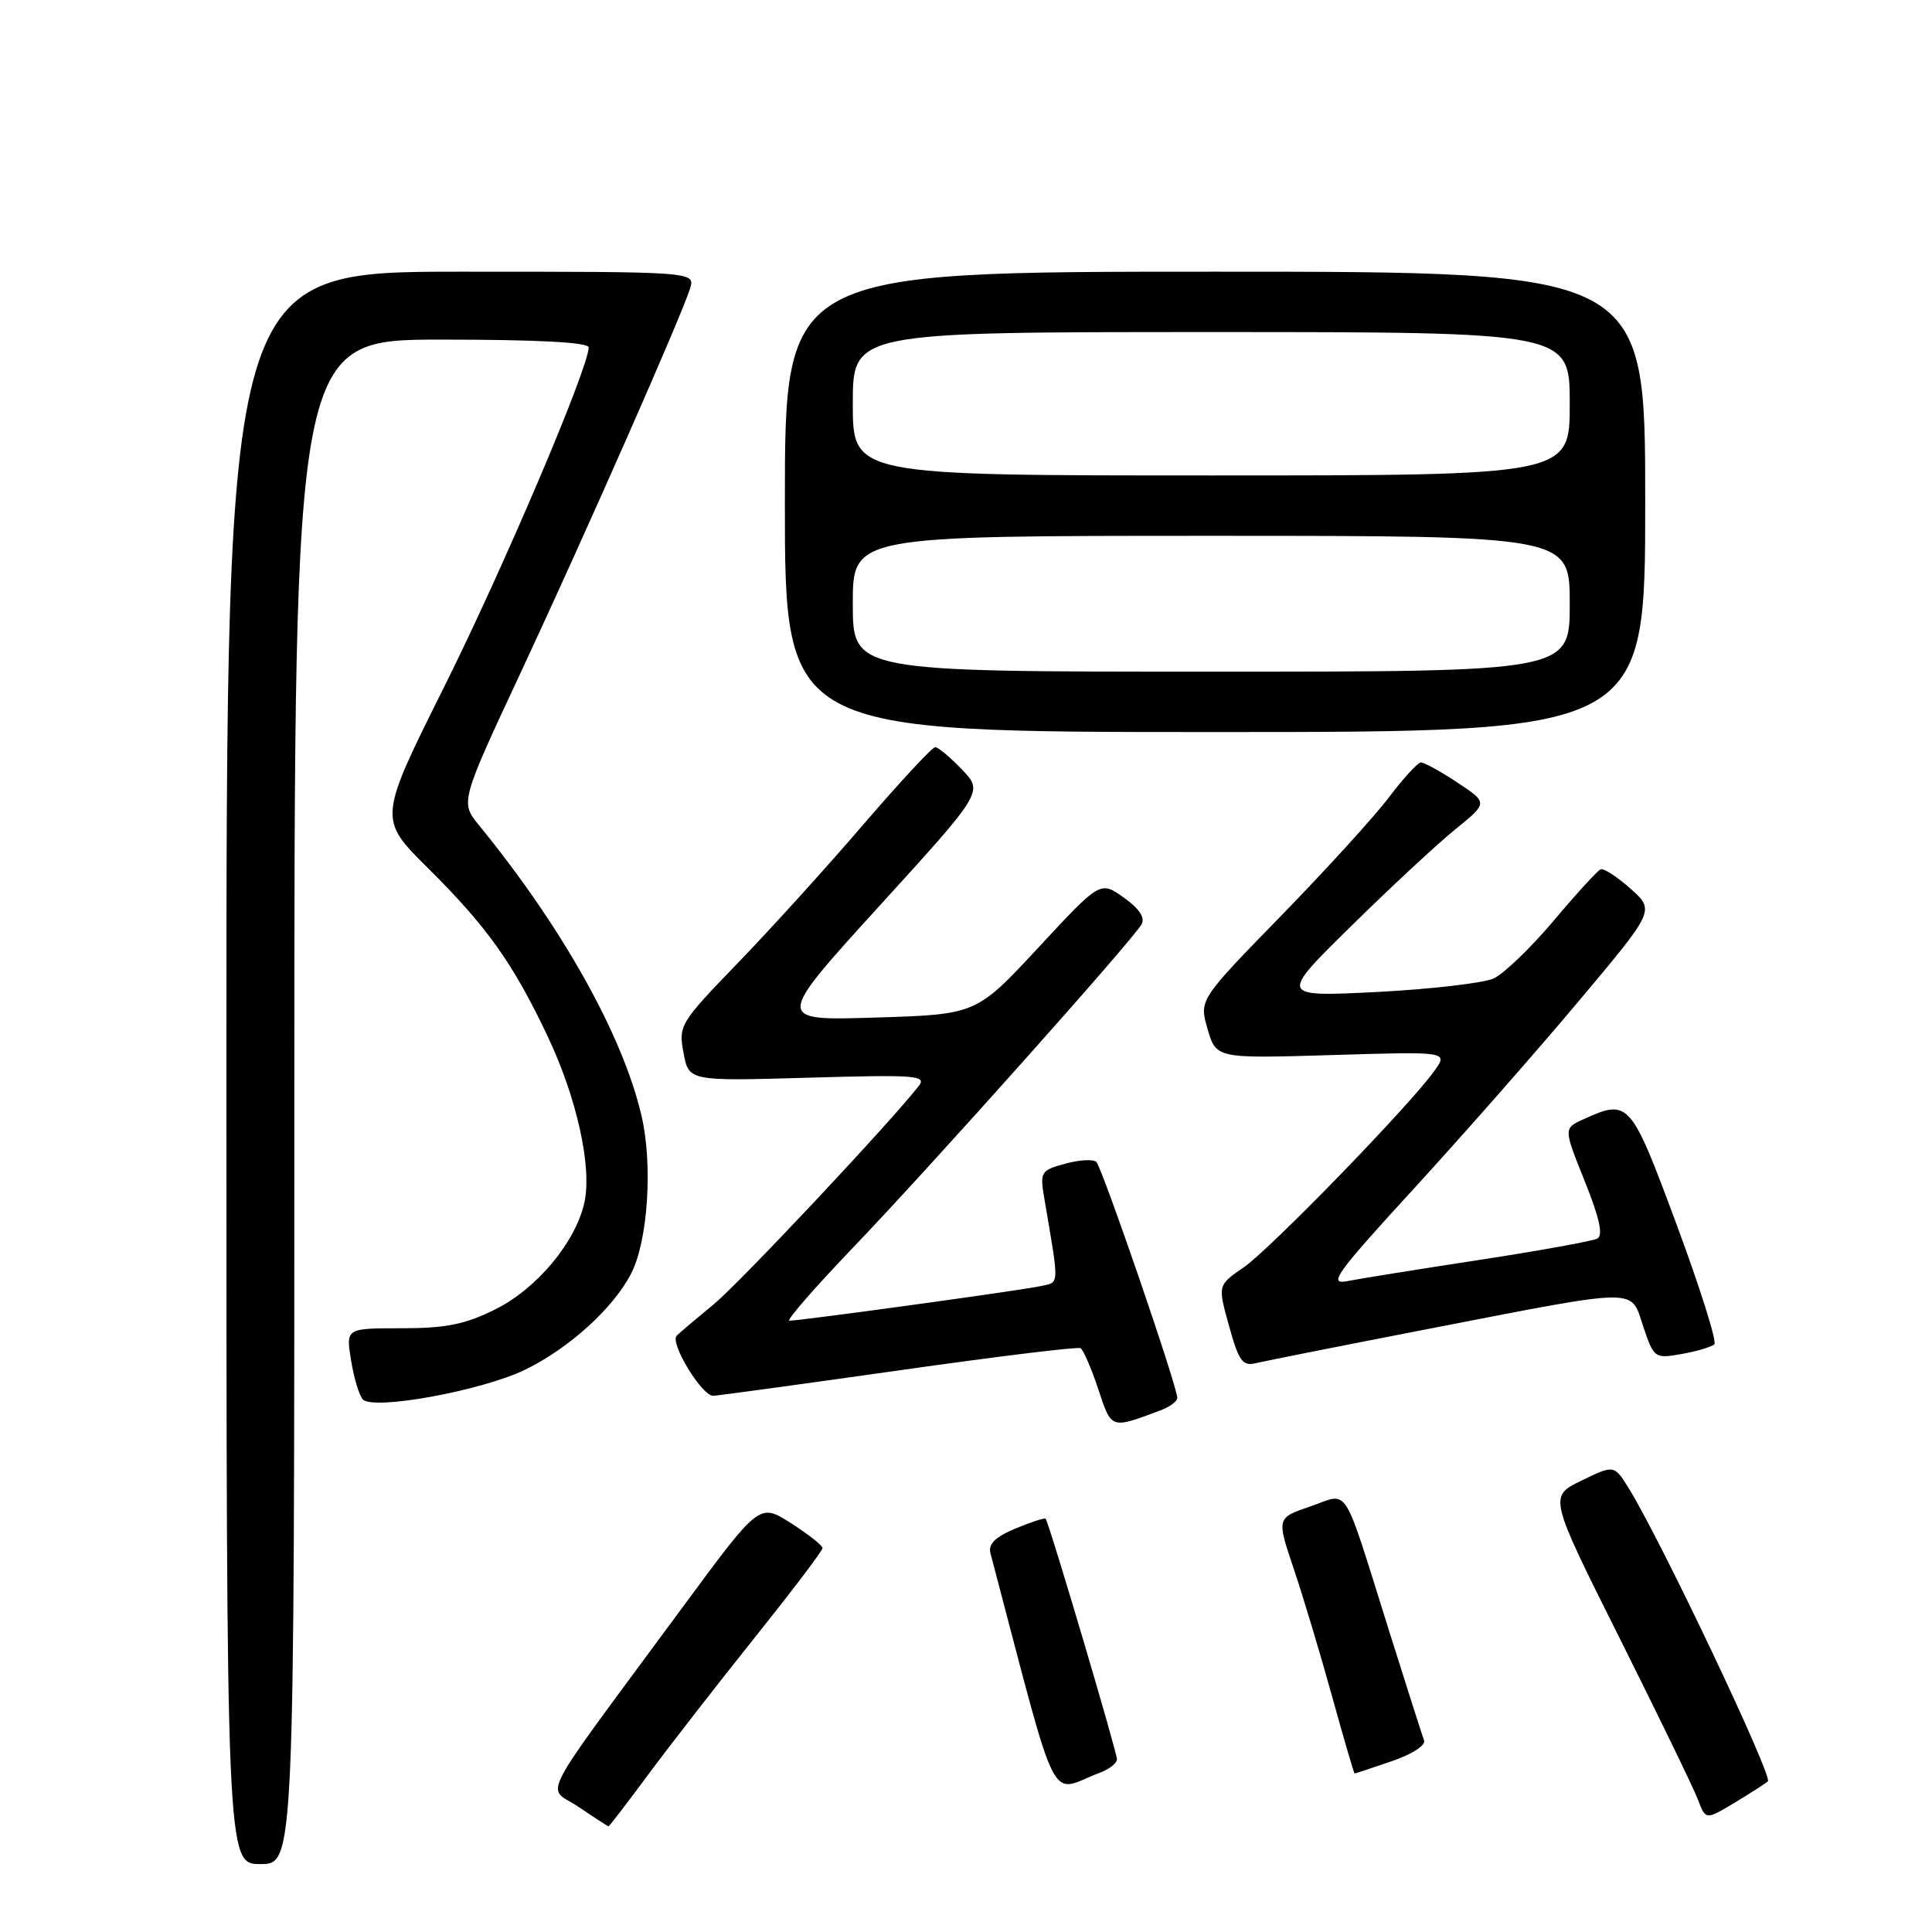 <?xml version="1.0" encoding="UTF-8" standalone="no"?>
<!DOCTYPE svg PUBLIC "-//W3C//DTD SVG 1.1//EN" "http://www.w3.org/Graphics/SVG/1.1/DTD/svg11.dtd" >
<svg xmlns="http://www.w3.org/2000/svg" xmlns:xlink="http://www.w3.org/1999/xlink" version="1.1" viewBox="0 0 256 256">
 <g >
 <path fill="currentColor"
d=" M 39.00 146.00 C 39.00 45.00 39.00 45.00 58.50 45.00 C 71.22 45.00 78.00 45.36 78.00 46.03 C 78.00 48.74 66.67 75.35 58.86 91.00 C 50.13 108.50 50.13 108.50 56.68 115.00 C 64.53 122.79 67.97 127.62 72.54 137.26 C 76.43 145.45 78.46 154.61 77.44 159.32 C 76.30 164.56 71.15 170.75 65.64 173.49 C 61.63 175.49 59.10 176.00 53.22 176.00 C 45.82 176.00 45.82 176.00 46.52 180.25 C 46.89 182.59 47.60 184.92 48.08 185.43 C 49.48 186.91 63.88 184.27 69.59 181.49 C 75.41 178.65 81.25 173.36 83.63 168.75 C 85.85 164.45 86.52 154.37 85.01 147.87 C 82.54 137.22 74.55 122.93 63.51 109.40 C 60.97 106.30 60.97 106.30 69.10 88.90 C 77.72 70.42 90.25 42.00 91.43 38.25 C 92.13 36.00 92.13 36.00 61.07 36.00 C 30.00 36.00 30.00 36.00 30.00 141.50 C 30.00 247.00 30.00 247.00 34.50 247.00 C 39.00 247.00 39.00 247.00 39.00 146.00 Z  M 85.94 235.08 C 88.76 231.28 95.10 223.12 100.03 216.96 C 104.96 210.79 109.00 205.47 108.99 205.13 C 108.99 204.78 107.11 203.30 104.81 201.83 C 100.63 199.16 100.63 199.16 90.55 212.83 C 70.66 239.82 72.38 236.51 76.69 239.44 C 78.77 240.85 80.54 242.00 80.64 242.00 C 80.73 242.00 83.12 238.89 85.94 235.08 Z  M 234.25 236.04 C 234.96 235.44 220.16 204.26 215.87 197.29 C 213.89 194.08 213.89 194.08 209.55 196.19 C 205.22 198.29 205.22 198.29 214.58 217.01 C 219.73 227.30 224.41 236.95 224.98 238.44 C 226.01 241.16 226.01 241.16 229.76 238.92 C 231.81 237.69 233.84 236.39 234.25 236.04 Z  M 145.75 234.89 C 146.99 234.43 148.00 233.63 148.00 233.11 C 148.00 232.13 138.98 201.70 138.55 201.24 C 138.42 201.09 136.62 201.68 134.55 202.54 C 131.87 203.66 130.92 204.60 131.24 205.81 C 140.51 240.92 138.80 237.49 145.75 234.89 Z  M 184.38 233.38 C 187.02 232.49 188.94 231.27 188.70 230.63 C 188.47 230.01 186.39 223.50 184.08 216.16 C 177.75 196.03 178.88 197.82 173.62 199.61 C 169.16 201.13 169.16 201.13 171.41 207.82 C 172.65 211.49 174.94 219.11 176.50 224.75 C 178.06 230.39 179.41 235.00 179.49 235.00 C 179.58 235.00 181.78 234.27 184.38 233.38 Z  M 153.75 186.89 C 154.99 186.43 156.00 185.68 156.00 185.24 C 156.00 183.70 146.01 154.61 145.26 153.95 C 144.84 153.58 142.98 153.69 141.13 154.20 C 137.90 155.08 137.78 155.28 138.38 158.81 C 140.39 170.66 140.42 169.86 137.87 170.42 C 135.40 170.97 106.08 175.00 104.60 175.00 C 104.13 175.00 107.97 170.60 113.13 165.21 C 123.36 154.53 150.04 124.63 151.26 122.48 C 151.76 121.60 150.96 120.39 148.90 118.93 C 145.79 116.72 145.79 116.72 137.58 125.57 C 129.36 134.42 129.36 134.42 116.02 134.83 C 102.69 135.25 102.69 135.25 116.49 120.08 C 130.30 104.92 130.30 104.92 127.46 101.96 C 125.90 100.33 124.31 99.00 123.92 99.00 C 123.53 99.00 119.25 103.61 114.40 109.25 C 109.56 114.89 102.06 123.16 97.73 127.64 C 90.09 135.55 89.89 135.88 90.57 139.51 C 91.27 143.26 91.27 143.26 107.12 142.80 C 121.41 142.39 122.84 142.50 121.73 143.91 C 117.85 148.87 98.06 169.94 94.60 172.80 C 92.34 174.66 90.12 176.54 89.67 176.98 C 88.70 177.89 93.00 184.99 94.50 184.95 C 95.05 184.94 106.07 183.43 119.00 181.60 C 131.93 179.76 142.80 178.43 143.17 178.64 C 143.54 178.85 144.60 181.29 145.52 184.05 C 147.30 189.42 147.14 189.36 153.75 186.89 Z  M 189.00 176.14 C 217.71 170.57 216.00 170.60 217.74 175.78 C 219.16 179.98 219.25 180.04 222.84 179.41 C 224.85 179.05 226.80 178.47 227.16 178.13 C 227.52 177.78 225.27 170.64 222.16 162.26 C 216.07 145.85 215.83 145.58 209.84 148.30 C 207.17 149.50 207.17 149.50 209.98 156.50 C 211.95 161.39 212.45 163.69 211.65 164.12 C 211.02 164.45 203.97 165.73 196.00 166.95 C 188.03 168.17 180.17 169.43 178.54 169.75 C 175.93 170.27 176.97 168.82 187.42 157.42 C 193.93 150.31 203.76 139.13 209.26 132.57 C 219.28 120.64 219.28 120.64 216.06 117.76 C 214.29 116.18 212.50 115.02 212.09 115.19 C 211.68 115.36 208.88 118.42 205.87 122.00 C 202.85 125.58 199.28 129.01 197.94 129.64 C 196.60 130.26 189.65 131.07 182.50 131.44 C 169.50 132.09 169.50 132.09 179.00 122.75 C 184.22 117.61 190.45 111.82 192.84 109.89 C 197.17 106.38 197.17 106.38 193.11 103.69 C 190.87 102.21 188.70 101.01 188.27 101.03 C 187.85 101.05 185.95 103.12 184.05 105.64 C 182.15 108.16 175.71 115.23 169.74 121.36 C 158.88 132.50 158.88 132.50 160.02 136.38 C 161.16 140.26 161.16 140.26 176.53 139.80 C 191.90 139.33 191.90 139.33 190.05 141.91 C 186.78 146.50 168.28 165.55 164.76 167.96 C 161.35 170.30 161.35 170.30 162.86 175.71 C 164.15 180.37 164.65 181.06 166.43 180.62 C 167.57 180.35 177.72 178.33 189.00 176.14 Z  M 218.00 66.50 C 218.00 36.00 218.00 36.00 161.00 36.00 C 104.00 36.00 104.00 36.00 104.00 66.50 C 104.00 97.00 104.00 97.00 161.00 97.00 C 218.00 97.00 218.00 97.00 218.00 66.50 Z  M 113.00 80.00 C 113.00 71.00 113.00 71.00 160.50 71.00 C 208.00 71.00 208.00 71.00 208.00 80.00 C 208.00 89.00 208.00 89.00 160.50 89.00 C 113.00 89.00 113.00 89.00 113.00 80.00 Z  M 113.00 53.50 C 113.00 44.00 113.00 44.00 160.50 44.00 C 208.00 44.00 208.00 44.00 208.00 53.50 C 208.00 63.00 208.00 63.00 160.50 63.00 C 113.00 63.00 113.00 63.00 113.00 53.50 Z "/>
</g>
</svg>